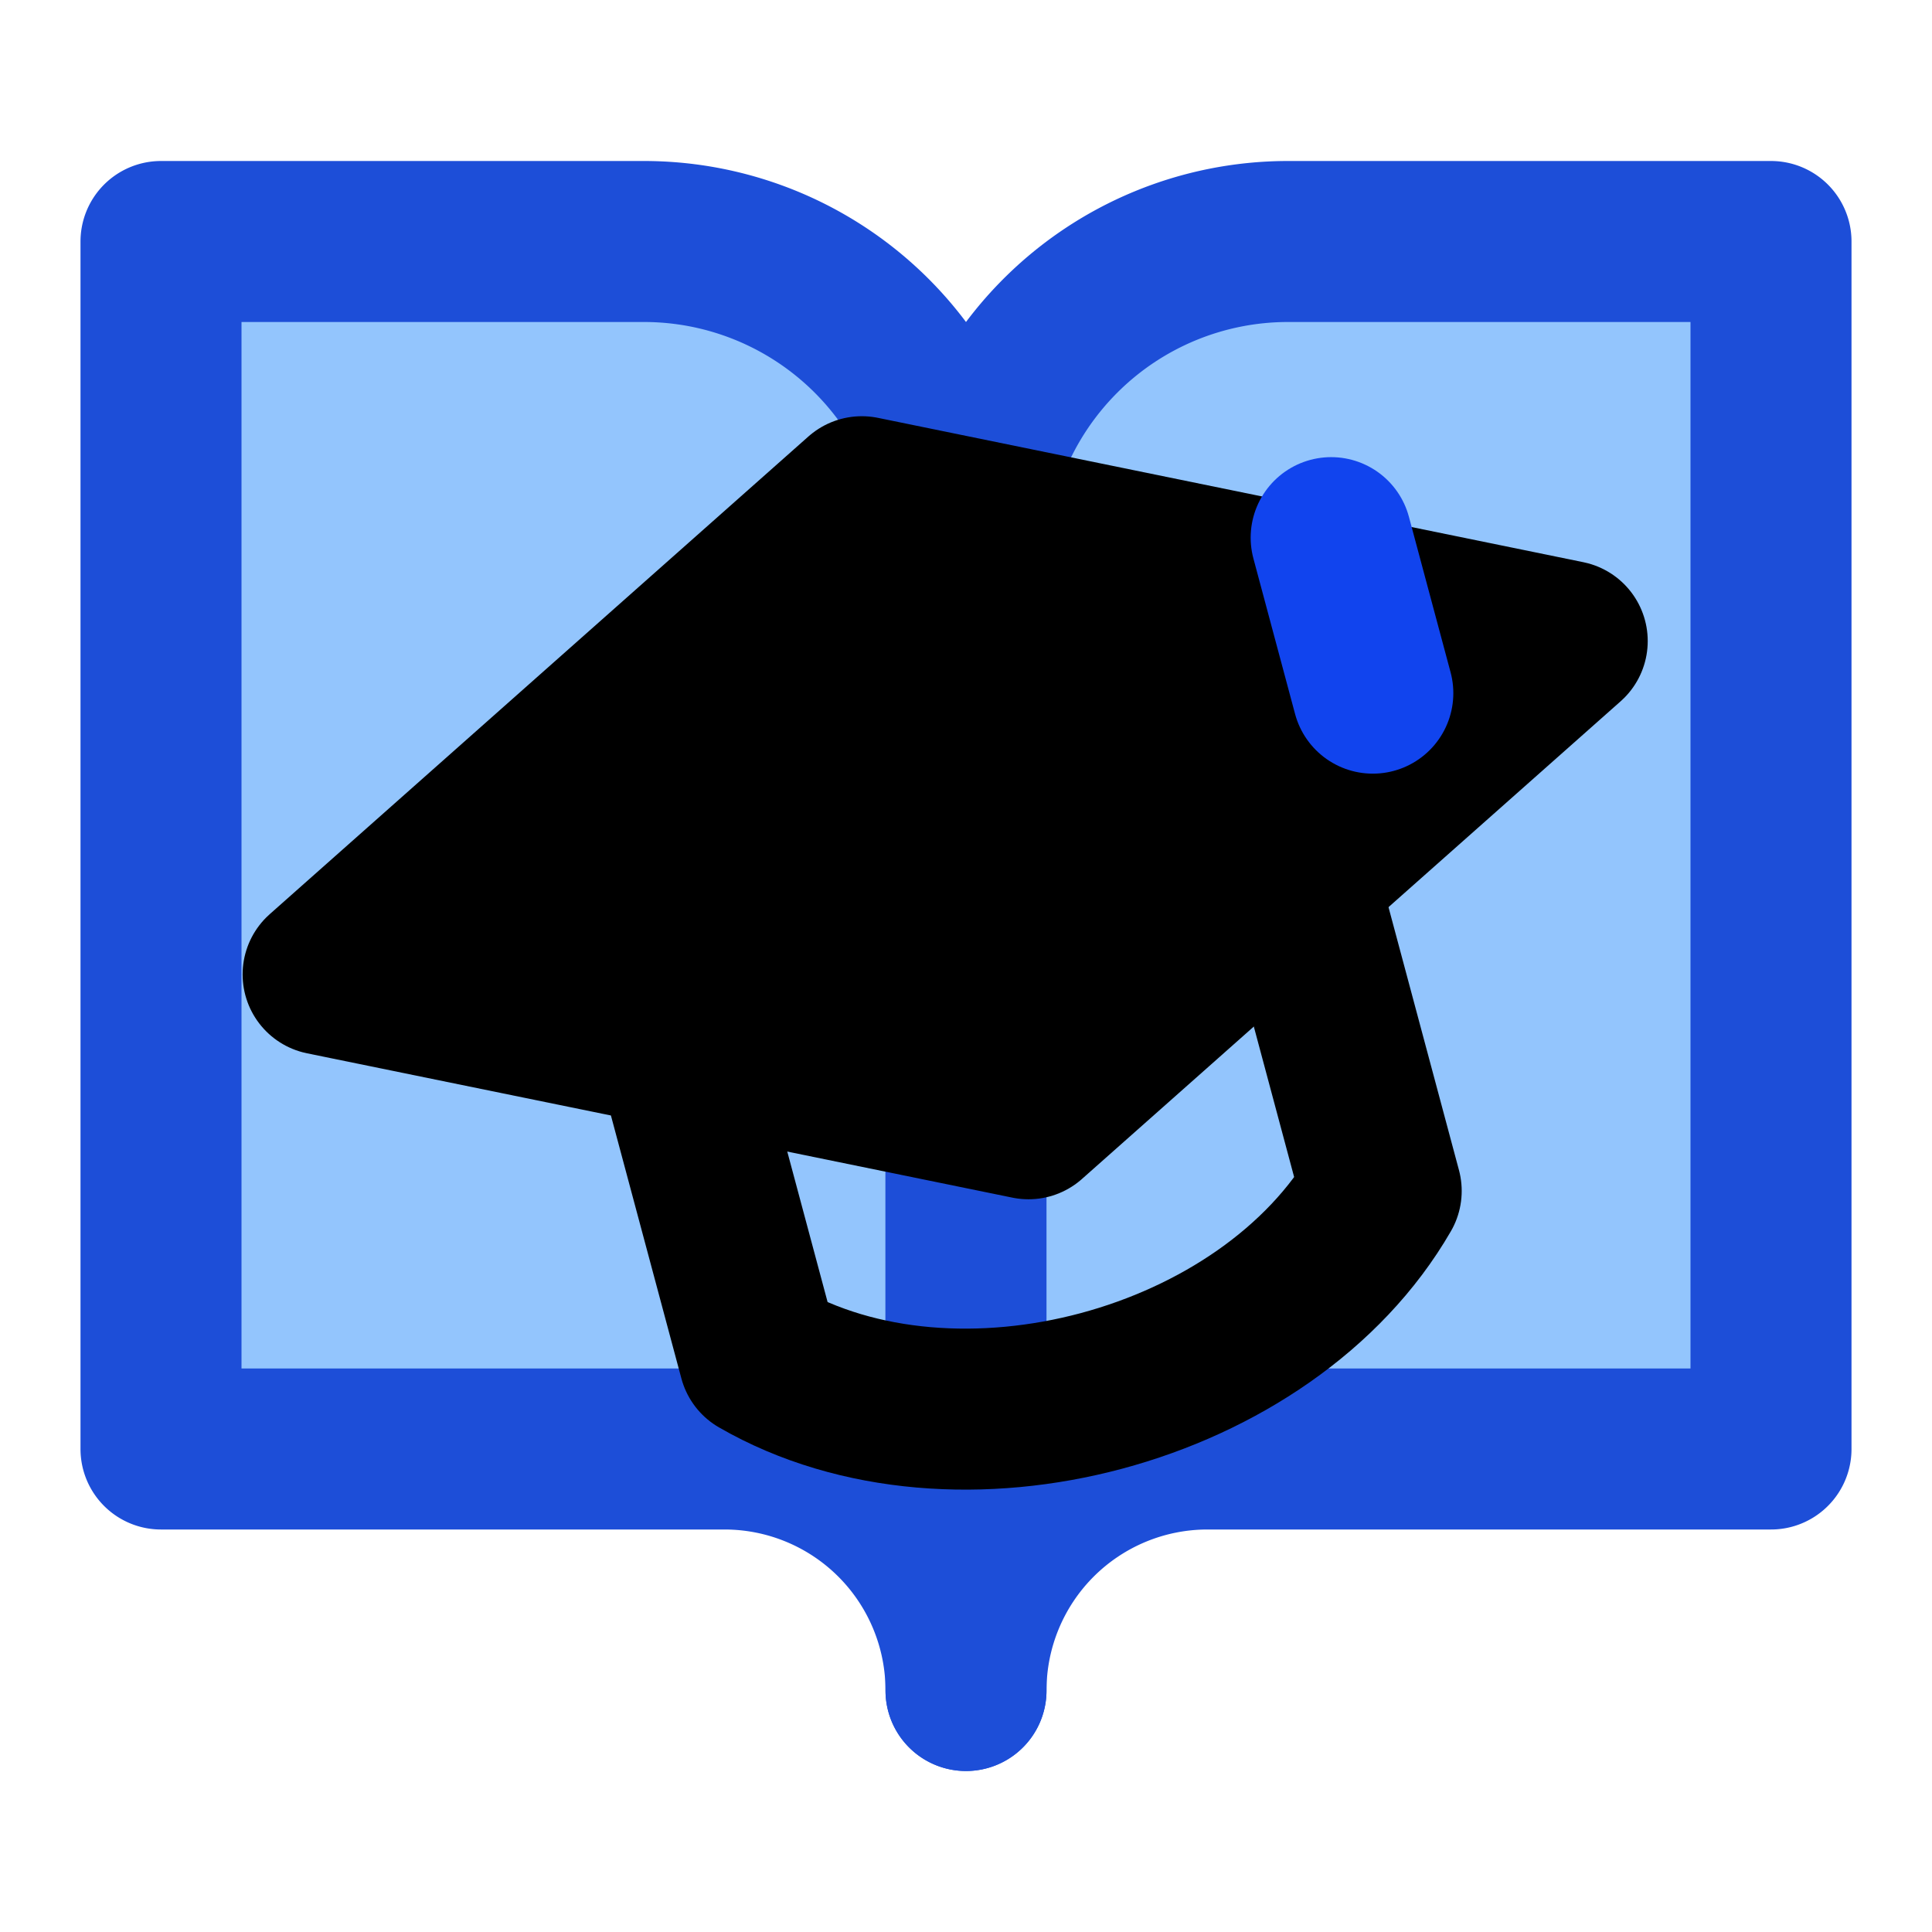 <svg viewBox="0 0 24 24" fill="none" xmlns="http://www.w3.org/2000/svg">
  <!-- Book Path -->
  <path d="M2 3h6a4 4 0 0 1 4 4v14a3 3 0 0 0-3-3H2V3z" stroke="#1d4ed8" stroke-width="2" stroke-linecap="round" stroke-linejoin="round" fill="#93c5fd"></path>
  <path d="M22 3h-6a4 4 0 0 0-4 4v14a3 3 0 0 1 3-3h7V3z" stroke="#1d4ed8" stroke-width="2" stroke-linecap="round" stroke-linejoin="round" fill="#93c5fd"></path>
  <!-- Tilted Graduation Cap -->
  <g transform="rotate(-15 12 11)">
    <!-- Cap top -->
    <path d="M4 10l8-4 8 4-8 4-8-4z" stroke="#000" fill="#000" stroke-width="2" stroke-linecap="round" stroke-linejoin="round"></path>
    <!-- Cap body -->
    <path d="M8 12v4c2 2 6 2 8 0v-4" stroke="#000" stroke-width="2" stroke-linecap="round" stroke-linejoin="round"></path>
    <!-- Tassel -->
    <path d="M17.5 10V8" stroke="#14ed8" stroke-width="2" stroke-linecap="round" stroke-linejoin="round"></path>
  </g>
</svg>